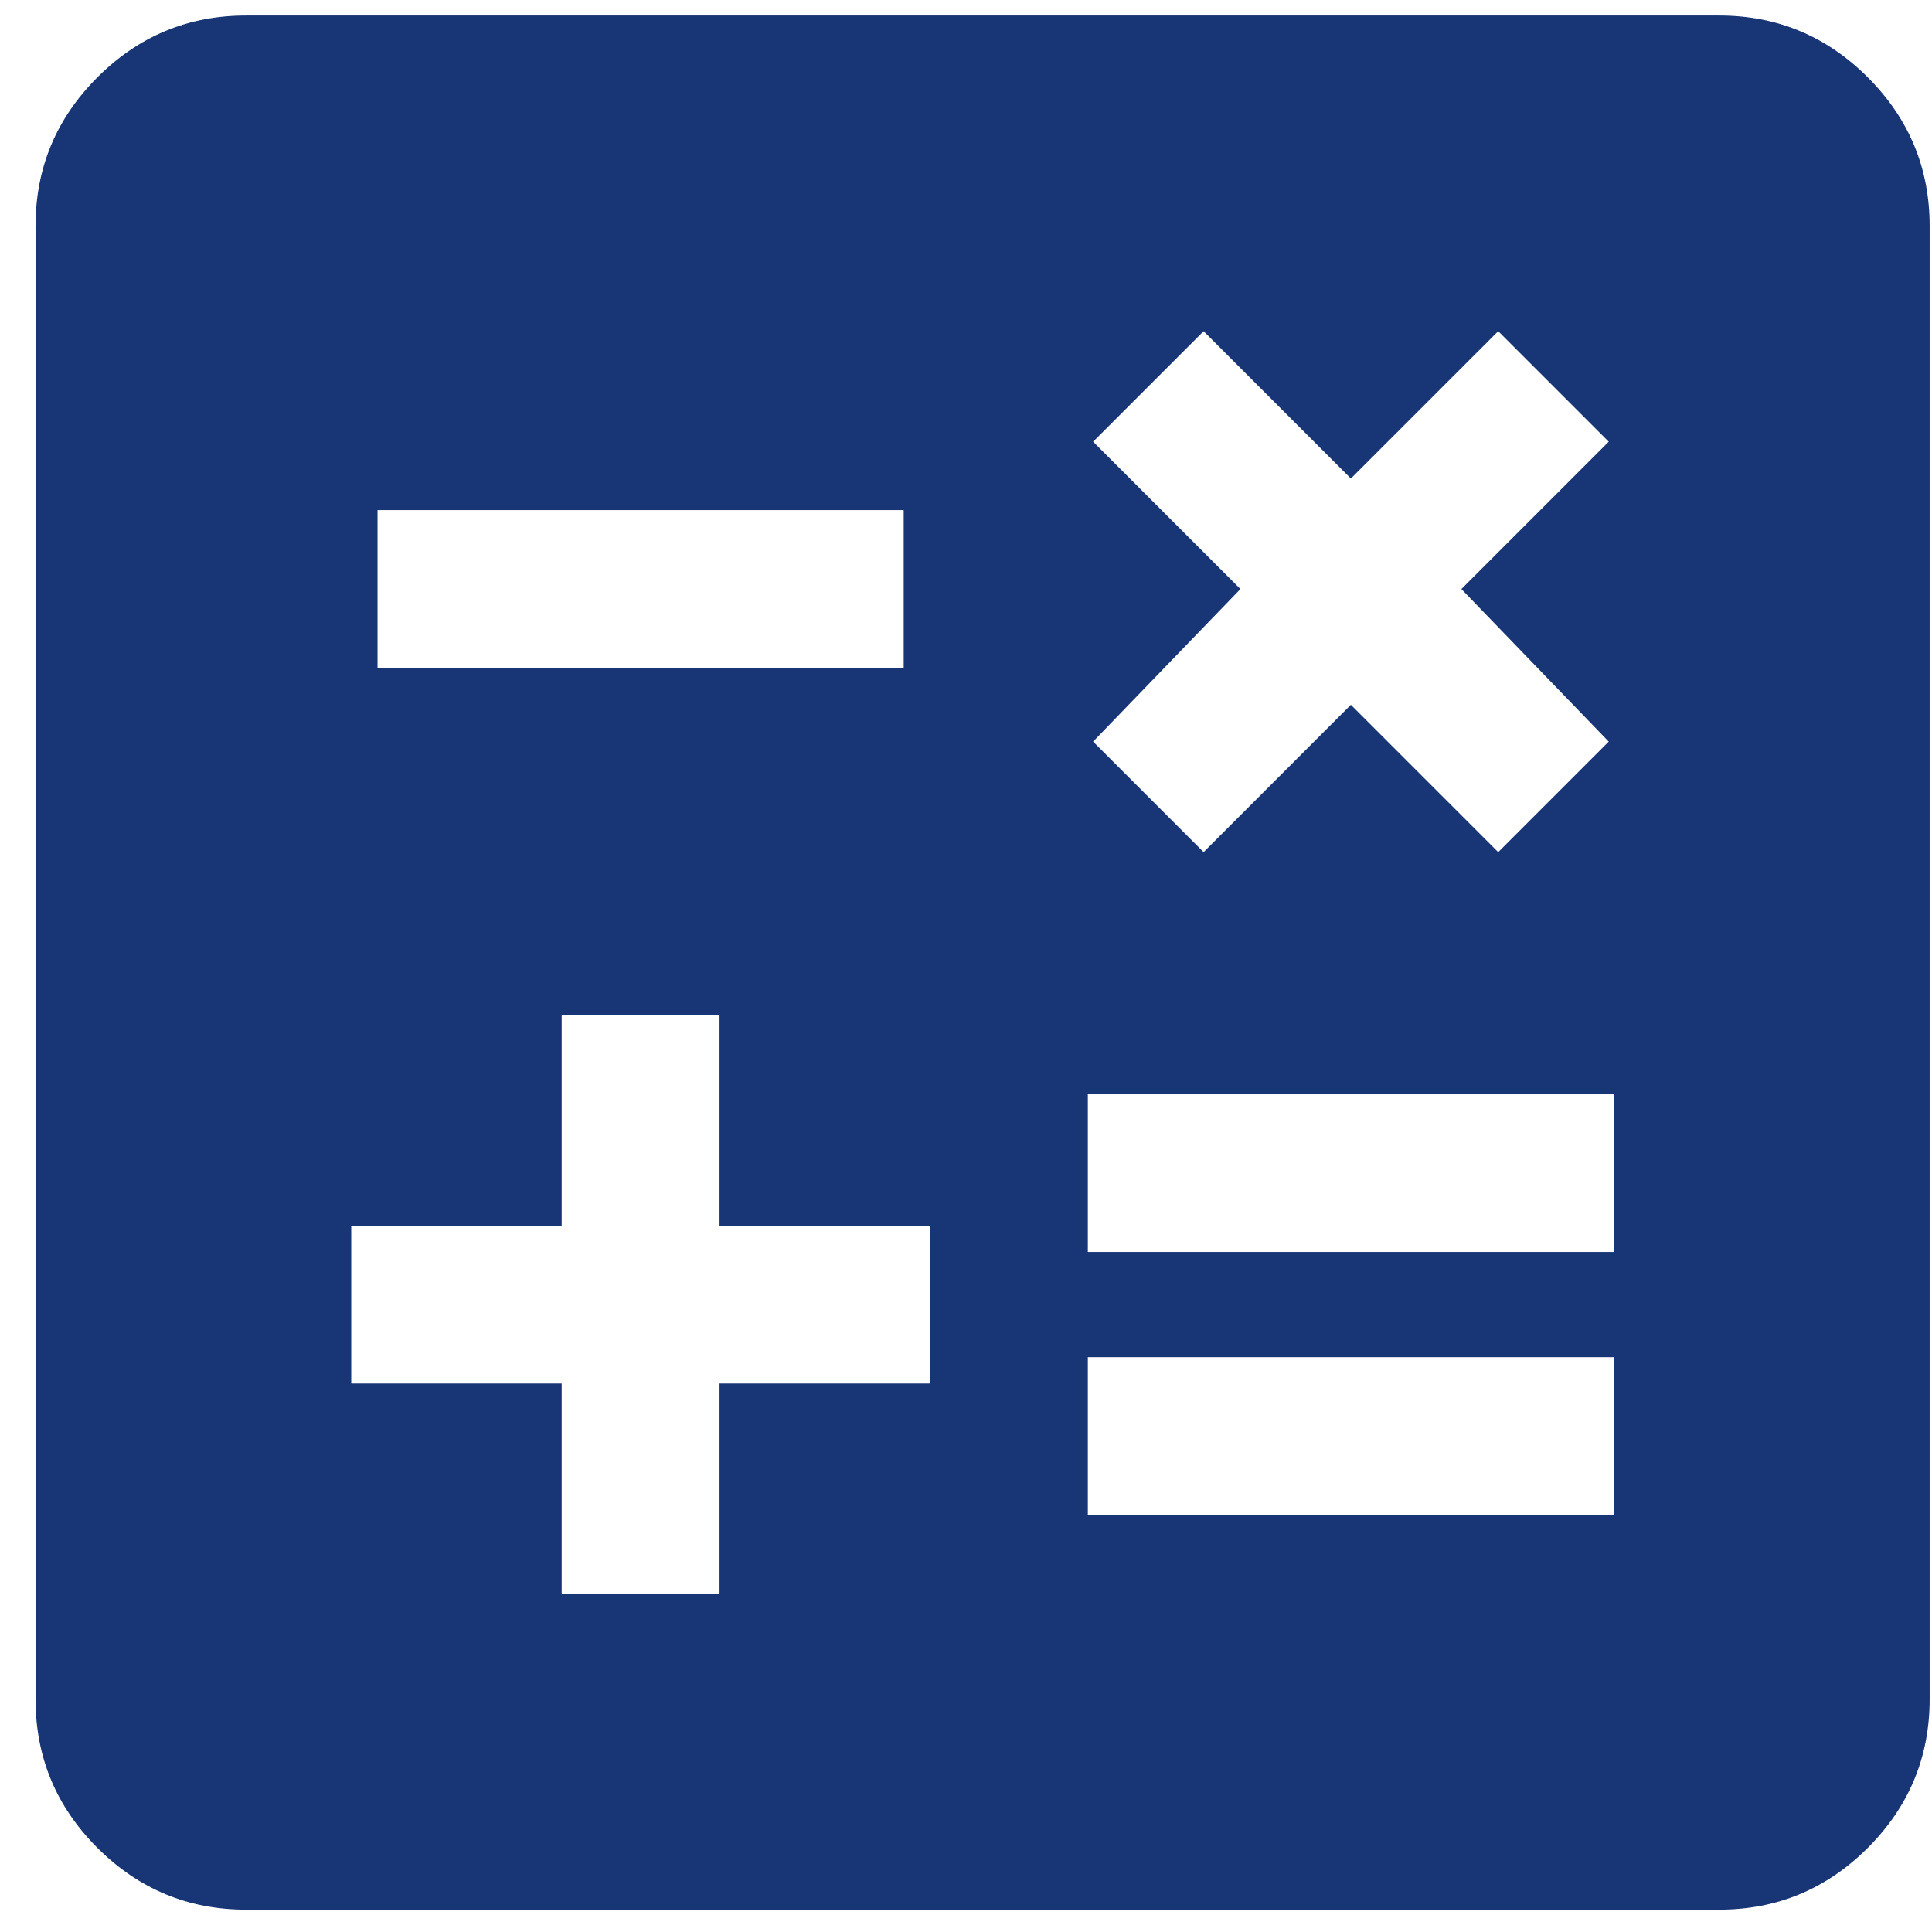 <svg width="51" height="51" viewBox="0 0 51 51" fill="none" xmlns="http://www.w3.org/2000/svg">
<path id="calculate" d="M14.827 42.077H18.994V36.521H24.549V32.355H18.994V26.799H14.827V32.355H9.272V36.521H14.827V42.077ZM28.716 39.993H42.605V35.827H28.716V39.993ZM28.716 33.049H42.605V28.882H28.716V33.049ZM9.966 17.632H23.855V13.466H9.966V17.632ZM6.494 50.41C4.966 50.41 3.658 49.866 2.57 48.778C1.482 47.69 0.938 46.382 0.938 44.855V5.966C0.938 4.438 1.482 3.13 2.57 2.042C3.658 0.954 4.966 0.41 6.494 0.41H45.383C46.91 0.41 48.218 0.954 49.306 2.042C50.394 3.13 50.938 4.438 50.938 5.966V44.855C50.938 46.382 50.394 47.69 49.306 48.778C48.218 49.866 46.91 50.41 45.383 50.41H6.494ZM31.772 22.494L35.66 18.605L39.549 22.494L42.466 19.577L38.577 15.549L42.466 11.66L39.549 8.743L35.66 12.632L31.772 8.743L28.855 11.66L32.744 15.549L28.855 19.577L31.772 22.494Z" fill="#183575"/>
</svg>
